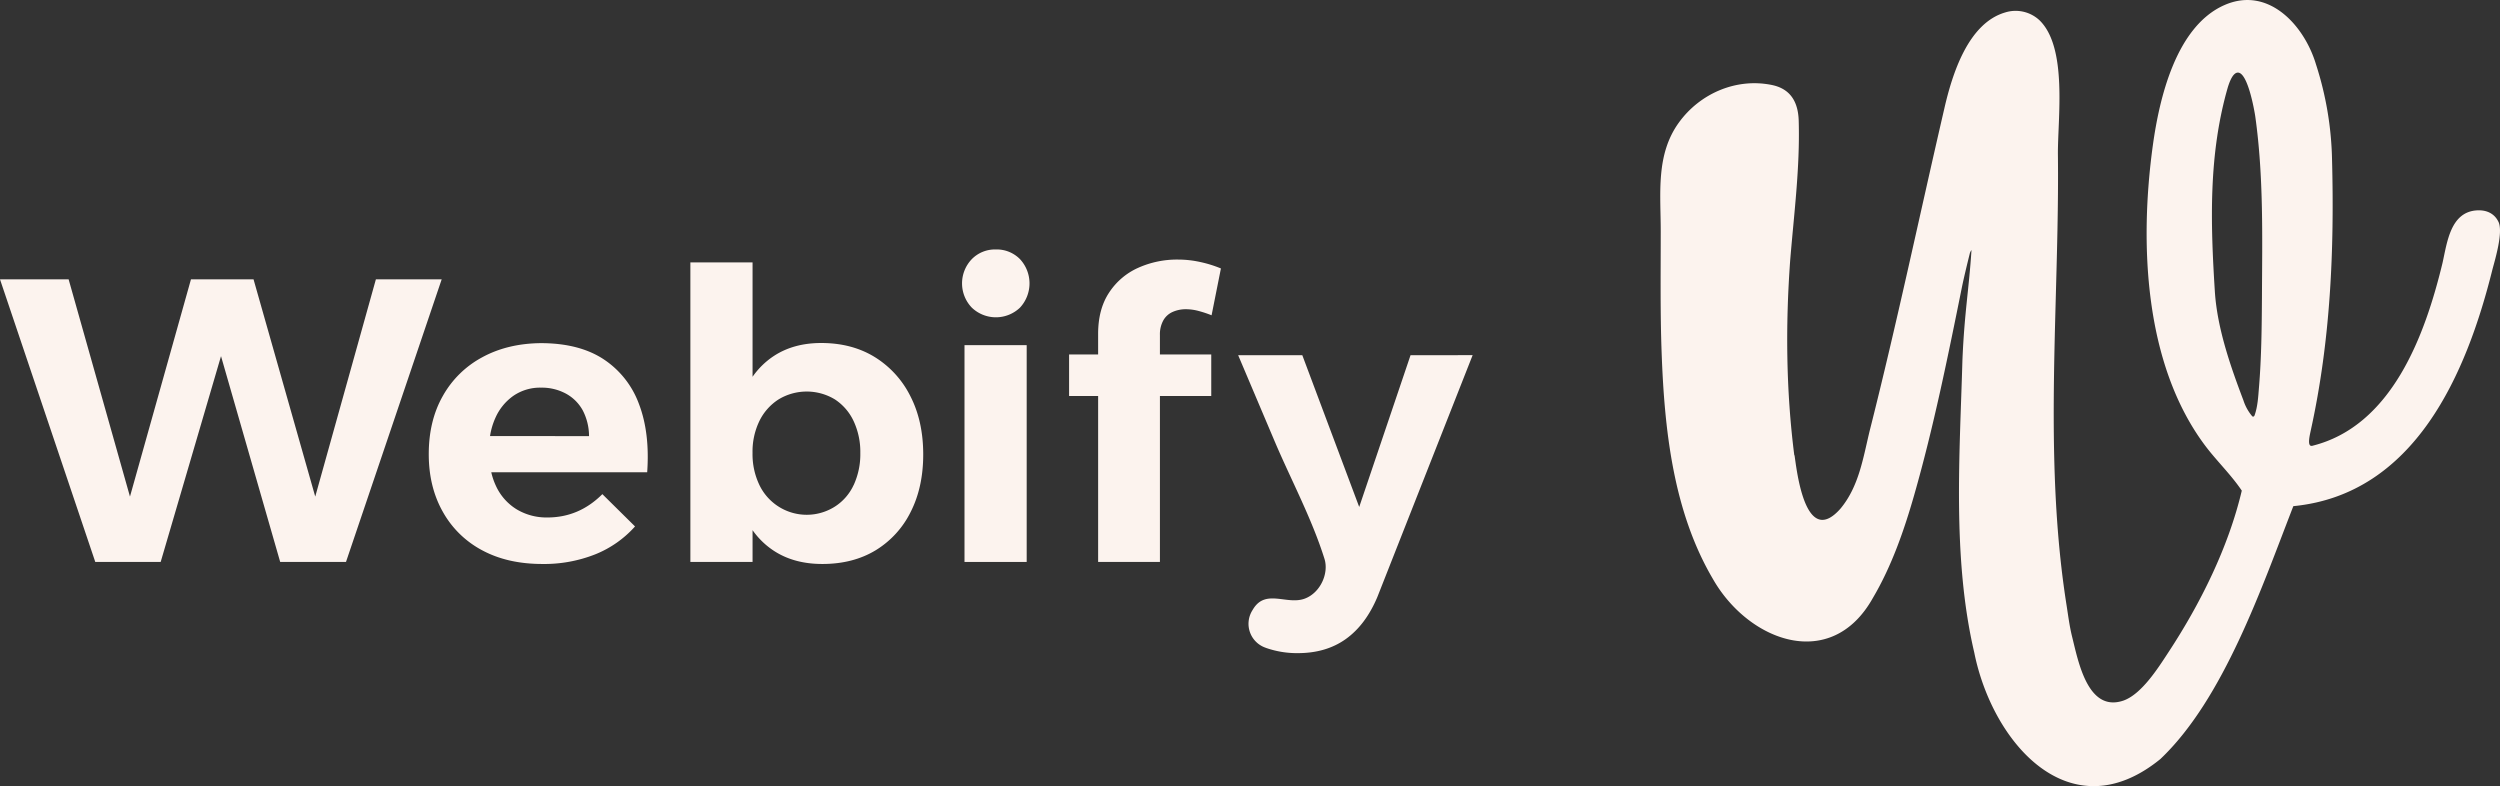 <svg xmlns="http://www.w3.org/2000/svg" viewBox="0 0 1071.41 336.94"><rect x="0" y="0" width="1071.41" height="336.94" fill="#333333" stroke="none"/><defs><style>.cls-1{fill:#fcf3ee;}</style></defs><title>Asset 2</title><g id="Layer_2" data-name="Layer 2"><g id="Layer_1-2" data-name="Layer 1"><path class="cls-1" d="M1070.78,95.14c-1.65-3.52-4.92-5.12-8.8-5-11.88.34-13.23,13.9-15.22,22.62-7.46,30.81-21.6,69.82-55.85,78.31-2.32.44-1-4.6-.55-6.8,8.42-38.36,10.1-77.11,9.06-116.21a141.2,141.2,0,0,0-6.89-40.53c-5-16.68-20.38-33.62-39.2-25.36-20.76,9.12-27.9,39.93-30.68,60-5.76,41.72-3.9,93.7,22.39,128.8,4.86,6.48,11.11,12.45,15.71,19.3C955,234.61,943,258.72,929.23,279.66c-4.44,6.8-11.5,17.93-19.3,20.62-15.27,5.09-19.29-17-21.92-27.49-1.11-4.46-1.68-9.15-2.4-13.69-6.68-42.48-5.81-85.61-4.66-128.45.57-21.44,1.24-42.9,1-64.36-.14-15.34,4.29-46-8-57.7A15,15,0,0,0,859.4,5.32c-15.92,4.61-22.7,26.36-26.06,40.89-10.71,46.2-20.47,92.63-32.11,138.61-2.78,11.55-4.59,23.67-12.43,33.12-13.5,15.36-17.82-9.75-19.23-19.31-.17-1.19-.34-2.38-.5-3.57l-.09.11c-3.54-27.7-3.79-55.81-1.77-83.6,1.62-19.9,4.22-39.59,3.66-59.59-.17-8-3.32-13.87-11.49-15.55C744.16,33.3,728.56,40,719.5,52.54c-10,13.81-7.75,30.55-7.77,46.6,0,17.29-.25,34.59.38,51.87,1.19,33,4.9,68.12,22,97.15,15.29,26.79,50.69,40,68.53,8.12,8.08-13.67,13.42-29.13,17.71-44.11,8.34-29.15,14.46-59.4,20.52-89.39q1-4.82,3.36-14.34a9.23,9.23,0,0,1,.52-1.11.08.08,0,0,1,.15,0c-1.15,17.4-3,26.4-3.87,46.88-1.13,40.44-4.42,84.85,5.06,125.42,7.78,38.81,41.08,77.13,79.75,45.68,27.18-25.76,43.53-73.76,57-108.39,52.07-5.09,74.21-56.66,85.35-101.53C1069.47,110.67,1072.78,99.41,1070.78,95.14ZM969.39,127.45c-.09,12.92-.21,25.87-1.29,38.76-.31,3.89-.54,8-1.82,11.65-.15.54-.63,1-1.13.45a20,20,0,0,1-3.69-6.7c-5.49-14.46-11.16-30.67-12.23-46.33-1.92-30.14-2.73-59.11,5.51-87.78.59-1.9,1.58-4.68,3-5.85,5.11-4.09,8.54,16.41,8.81,18.4C970.13,75.67,969.51,101.64,969.39,127.45Z"/><polygon class="cls-1" points="161.09 119.72 135.1 212.82 108.66 119.72 81.84 119.72 55.7 212.82 29.41 119.72 0 119.72 40.83 240.83 68.86 240.83 94.72 152.63 120.08 240.83 148.28 240.83 189.29 119.72 161.09 119.72"/><path class="cls-1" d="M258.58,153.89q-10.47-6.84-26.9-6.83-14.19.16-25,6.05a42.19,42.19,0,0,0-16.87,16.53q-6.06,10.63-6.06,25,0,14,6,24.65a41.51,41.51,0,0,0,16.87,16.53q10.91,5.88,25.78,5.88a59.42,59.42,0,0,0,22.75-4.15,45.55,45.55,0,0,0,17-11.94l-14-13.84q-10,10-23.53,10a24.85,24.85,0,0,1-13.15-3.46,23,23,0,0,1-8.83-9.86,28.85,28.85,0,0,1-2.1-6.06h66.82q1.2-16.95-3.55-29.32A39,39,0,0,0,258.58,153.89Zm-48.57,33a30,30,0,0,1,2.29-7.79,22.78,22.78,0,0,1,7.78-9.51,20.21,20.21,0,0,1,11.77-3.46,21.74,21.74,0,0,1,10.73,2.59,18,18,0,0,1,7.18,7.18,24.07,24.07,0,0,1,2.68,11Z"/><path class="cls-1" d="M374.85,153q-9.77-6-22.92-6-11.94,0-20.5,5.7a33.64,33.64,0,0,0-8.91,8.78V112.45H295.87V240.83h26.65V227.21a33.75,33.75,0,0,0,9.17,8.87q8.64,5.63,20.76,5.62,13.14,0,22.84-5.88a39.93,39.93,0,0,0,15-16.44q5.36-10.56,5.37-24.57,0-14.35-5.54-25.09A41.34,41.34,0,0,0,374.85,153Zm-9,54.85a21.77,21.77,0,0,1-8.05,9.26,22.5,22.5,0,0,1-32.35-9.26,30.6,30.6,0,0,1-2.94-13.75,30.07,30.07,0,0,1,2.94-13.67,22.88,22.88,0,0,1,8.22-9.26,23.28,23.28,0,0,1,24.13,0,22.42,22.42,0,0,1,8.05,9.34,31.17,31.17,0,0,1,2.85,13.59A31.55,31.55,0,0,1,365.86,207.87Z"/><path class="cls-1" d="M426.68,106.91a13.88,13.88,0,0,0-10.21,4.16,15,15,0,0,0,0,20.76,14.94,14.94,0,0,0,20.67,0,15.27,15.27,0,0,0,0-20.76A14,14,0,0,0,426.68,106.91Z"/><rect class="cls-1" x="413.35" y="147.92" width="26.65" height="92.91"/><path class="cls-1" d="M504.88,111.24a40.75,40.75,0,0,0-17.13,3.55,29,29,0,0,0-12.45,10.64q-4.68,7.09-4.68,17.65v8.82H458.17v17.82h12.45v71.11H497.1V169.72h22V151.9h-22v-8.3a12.34,12.34,0,0,1,1.47-6.32,8.56,8.56,0,0,1,4.06-3.63,13.79,13.79,0,0,1,5.54-1.13,21.26,21.26,0,0,1,5.62.78,48.35,48.35,0,0,1,5.45,1.82l4-20.07a51,51,0,0,0-8.91-2.77A44.22,44.22,0,0,0,504.88,111.24Z"/><path class="cls-1" d="M604.51,152.22l-22,65.05-24.39-65.05H530.63l15.76,37.18c7,16.42,15.87,33,21.22,50.06,2,6.29-1.79,14.69-8.55,17.13-7.63,2.74-16.64-4.3-22,4.43l-.41.68a10.84,10.84,0,0,0,5.4,15.77l.75.28a40.11,40.11,0,0,0,13.4,2.16q12.12,0,20.59-6.06t13.5-18l40.83-103.64Z"/></g></g></svg>